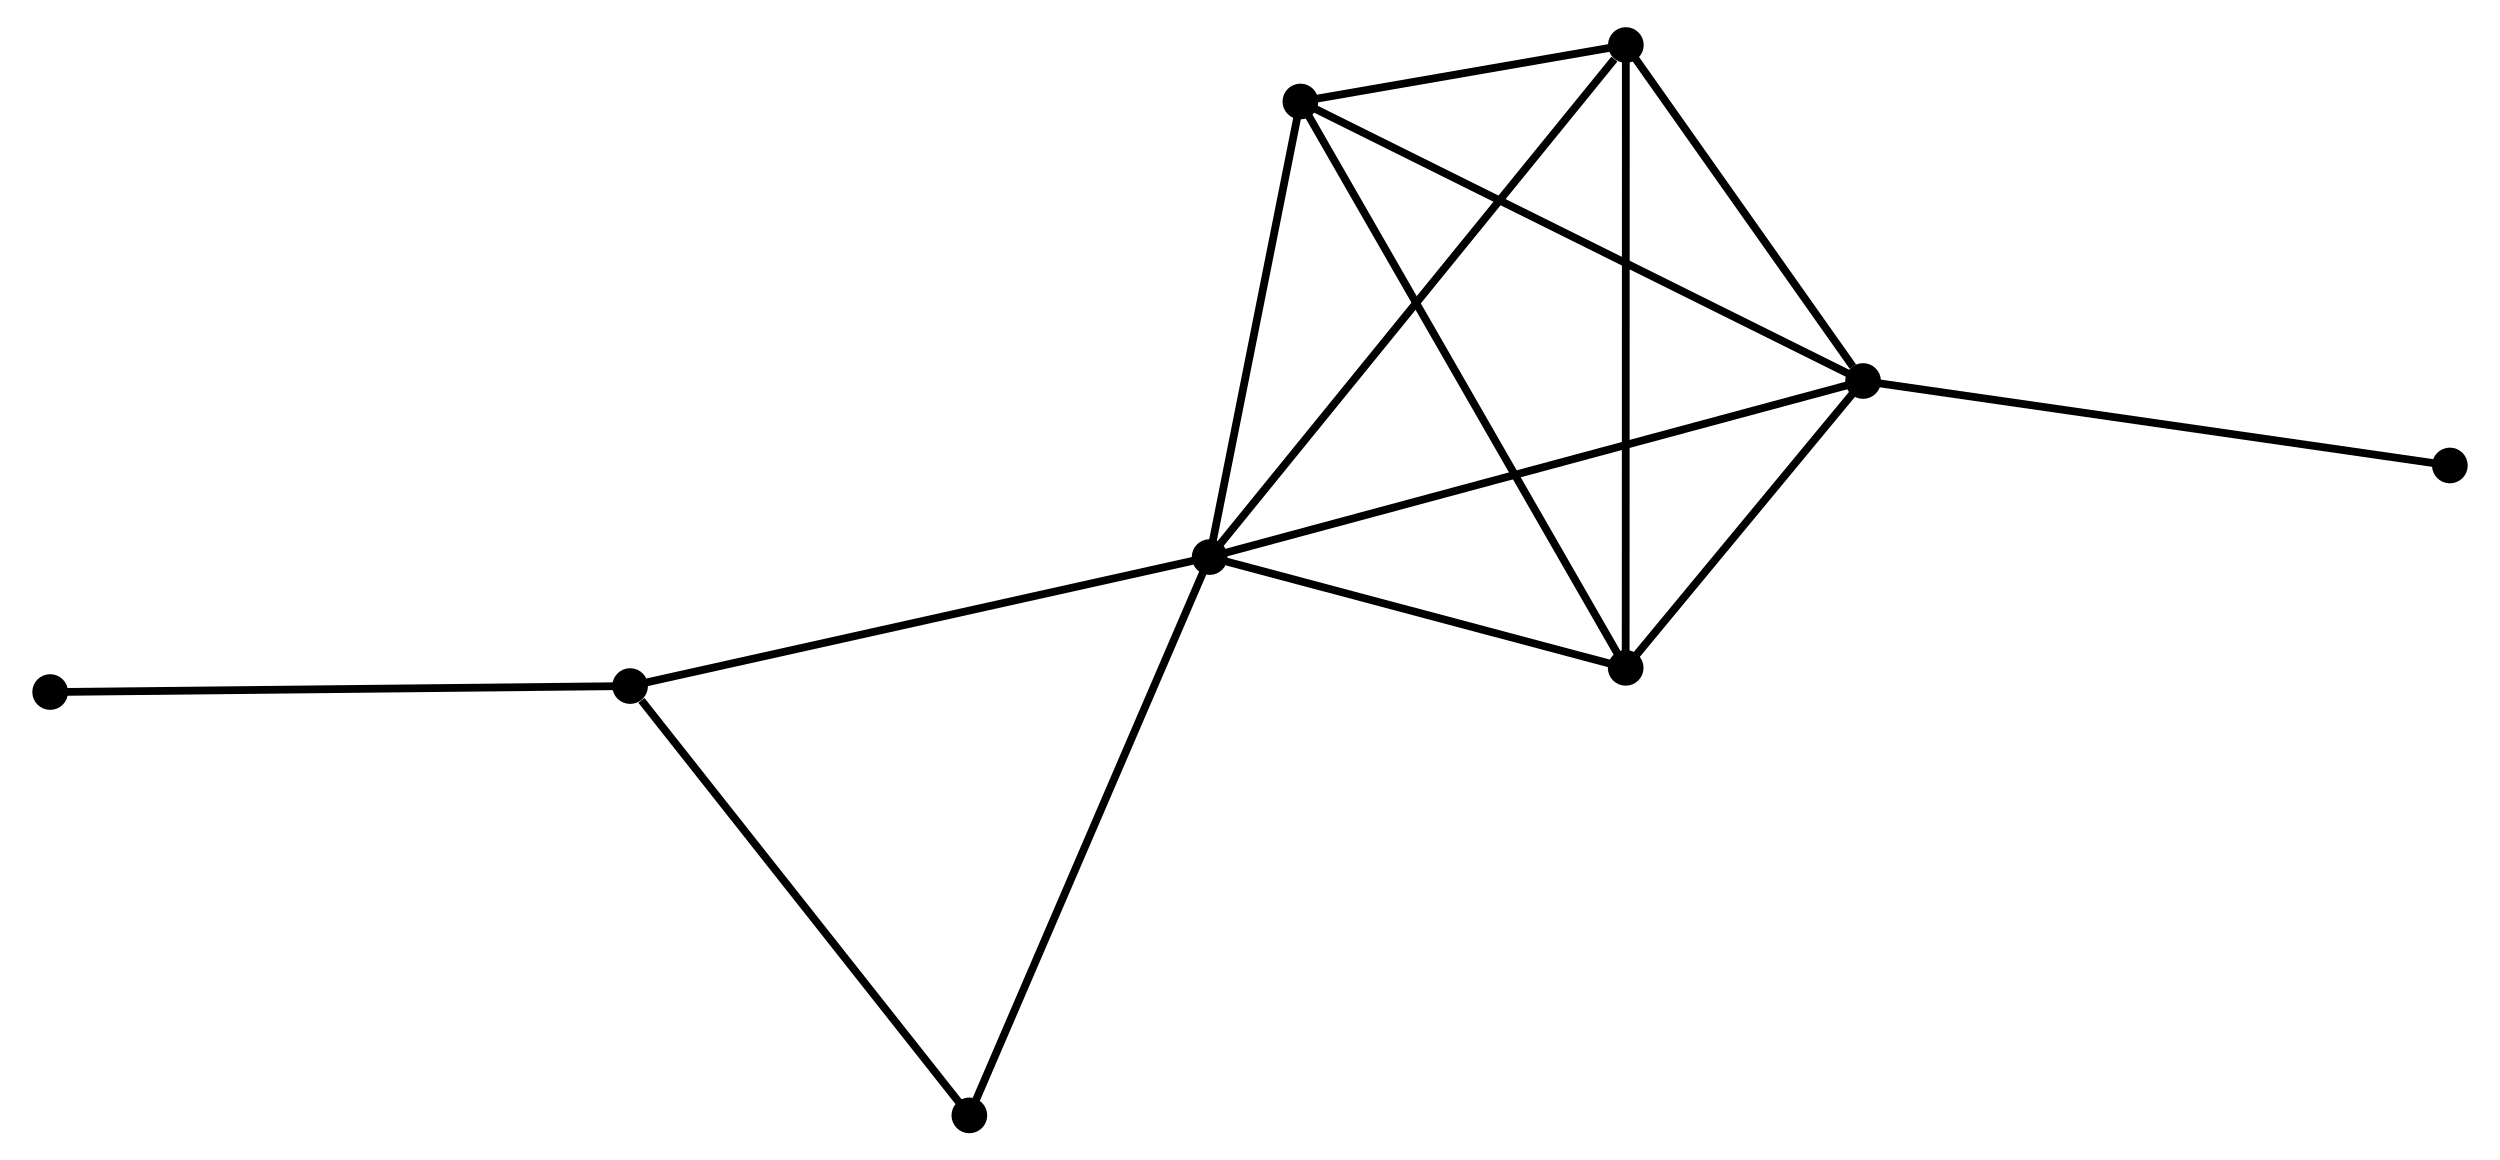 <?xml version="1.0" encoding="UTF-8" standalone="no"?>
<!DOCTYPE svg PUBLIC "-//W3C//DTD SVG 1.1//EN"
 "http://www.w3.org/Graphics/SVG/1.1/DTD/svg11.dtd">
<!-- Generated by graphviz version 2.36.0 (20140111.2315)
 -->
<!-- Title: %3 Pages: 1 -->
<svg width="321pt" height="149pt"
 viewBox="0.00 0.00 320.69 149.47" xmlns="http://www.w3.org/2000/svg" xmlns:xlink="http://www.w3.org/1999/xlink">
<g id="graph0" class="graph" transform="scale(1 1) rotate(0) translate(4 145.467)">
<title>%3</title>
<!-- 0 -->
<g id="node1" class="node"><title>0</title>
<ellipse fill="black" stroke="black" cx="151.144" cy="-73.715" rx="1.8" ry="1.8"/>
</g>
<!-- 1 -->
<g id="node2" class="node"><title>1</title>
<ellipse fill="black" stroke="black" cx="235.311" cy="-96.392" rx="1.8" ry="1.8"/>
</g>
<!-- 0&#45;&#45;1 -->
<g id="edge1" class="edge"><title>0&#45;&#45;1</title>
<path fill="none" stroke="black" d="M152.902,-74.189C163.855,-77.14 222.637,-92.978 233.562,-95.921"/>
</g>
<!-- 2 -->
<g id="node3" class="node"><title>2</title>
<ellipse fill="black" stroke="black" cx="204.735" cy="-59.445" rx="1.8" ry="1.8"/>
</g>
<!-- 0&#45;&#45;2 -->
<g id="edge2" class="edge"><title>0&#45;&#45;2</title>
<path fill="none" stroke="black" d="M152.927,-73.24C161.063,-71.074 194.627,-62.137 202.89,-59.936"/>
</g>
<!-- 3 -->
<g id="node4" class="node"><title>3</title>
<ellipse fill="black" stroke="black" cx="162.838" cy="-132.393" rx="1.8" ry="1.8"/>
</g>
<!-- 0&#45;&#45;3 -->
<g id="edge3" class="edge"><title>0&#45;&#45;3</title>
<path fill="none" stroke="black" d="M151.533,-75.667C153.308,-84.576 160.632,-121.325 162.436,-130.373"/>
</g>
<!-- 4 -->
<g id="node5" class="node"><title>4</title>
<ellipse fill="black" stroke="black" cx="204.756" cy="-139.667" rx="1.8" ry="1.8"/>
</g>
<!-- 0&#45;&#45;4 -->
<g id="edge4" class="edge"><title>0&#45;&#45;4</title>
<path fill="none" stroke="black" d="M152.469,-75.345C159.822,-84.391 195.552,-128.345 203.28,-137.851"/>
</g>
<!-- 5 -->
<g id="node6" class="node"><title>5</title>
<ellipse fill="black" stroke="black" cx="76.499" cy="-57.099" rx="1.8" ry="1.8"/>
</g>
<!-- 0&#45;&#45;5 -->
<g id="edge5" class="edge"><title>0&#45;&#45;5</title>
<path fill="none" stroke="black" d="M149.299,-73.304C138.971,-71.005 88.438,-59.757 78.28,-57.496"/>
</g>
<!-- 6 -->
<g id="node7" class="node"><title>6</title>
<ellipse fill="black" stroke="black" cx="120.197" cy="-1.8" rx="1.8" ry="1.8"/>
</g>
<!-- 0&#45;&#45;6 -->
<g id="edge6" class="edge"><title>0&#45;&#45;6</title>
<path fill="none" stroke="black" d="M150.379,-71.937C146.097,-61.988 125.146,-13.302 120.935,-3.516"/>
</g>
<!-- 1&#45;&#45;2 -->
<g id="edge7" class="edge"><title>1&#45;&#45;2</title>
<path fill="none" stroke="black" d="M233.997,-94.805C228.967,-88.728 210.972,-66.981 206.01,-60.986"/>
</g>
<!-- 1&#45;&#45;3 -->
<g id="edge8" class="edge"><title>1&#45;&#45;3</title>
<path fill="none" stroke="black" d="M233.519,-97.282C223.493,-102.263 174.43,-126.635 164.567,-131.534"/>
</g>
<!-- 1&#45;&#45;4 -->
<g id="edge9" class="edge"><title>1&#45;&#45;4</title>
<path fill="none" stroke="black" d="M233.998,-98.252C228.972,-105.37 210.988,-130.84 206.03,-137.863"/>
</g>
<!-- 7 -->
<g id="node8" class="node"><title>7</title>
<ellipse fill="black" stroke="black" cx="310.895" cy="-85.51" rx="1.8" ry="1.8"/>
</g>
<!-- 1&#45;&#45;7 -->
<g id="edge10" class="edge"><title>1&#45;&#45;7</title>
<path fill="none" stroke="black" d="M237.179,-96.124C247.636,-94.618 298.806,-87.251 309.091,-85.77"/>
</g>
<!-- 2&#45;&#45;3 -->
<g id="edge11" class="edge"><title>2&#45;&#45;3</title>
<path fill="none" stroke="black" d="M203.699,-61.248C197.903,-71.341 169.539,-120.726 163.838,-130.653"/>
</g>
<!-- 2&#45;&#45;4 -->
<g id="edge12" class="edge"><title>2&#45;&#45;4</title>
<path fill="none" stroke="black" d="M204.735,-61.428C204.738,-72.527 204.752,-126.836 204.755,-137.753"/>
</g>
<!-- 3&#45;&#45;4 -->
<g id="edge13" class="edge"><title>3&#45;&#45;4</title>
<path fill="none" stroke="black" d="M164.639,-132.706C171.409,-133.88 195.314,-138.029 202.619,-139.296"/>
</g>
<!-- 5&#45;&#45;6 -->
<g id="edge14" class="edge"><title>5&#45;&#45;6</title>
<path fill="none" stroke="black" d="M77.953,-55.26C84.706,-46.714 112.938,-10.985 119.034,-3.272"/>
</g>
<!-- 8 -->
<g id="node9" class="node"><title>8</title>
<ellipse fill="black" stroke="black" cx="1.8" cy="-56.329" rx="1.8" ry="1.8"/>
</g>
<!-- 5&#45;&#45;8 -->
<g id="edge15" class="edge"><title>5&#45;&#45;8</title>
<path fill="none" stroke="black" d="M74.653,-57.08C64.408,-56.975 14.624,-56.461 3.856,-56.35"/>
</g>
</g>
</svg>
